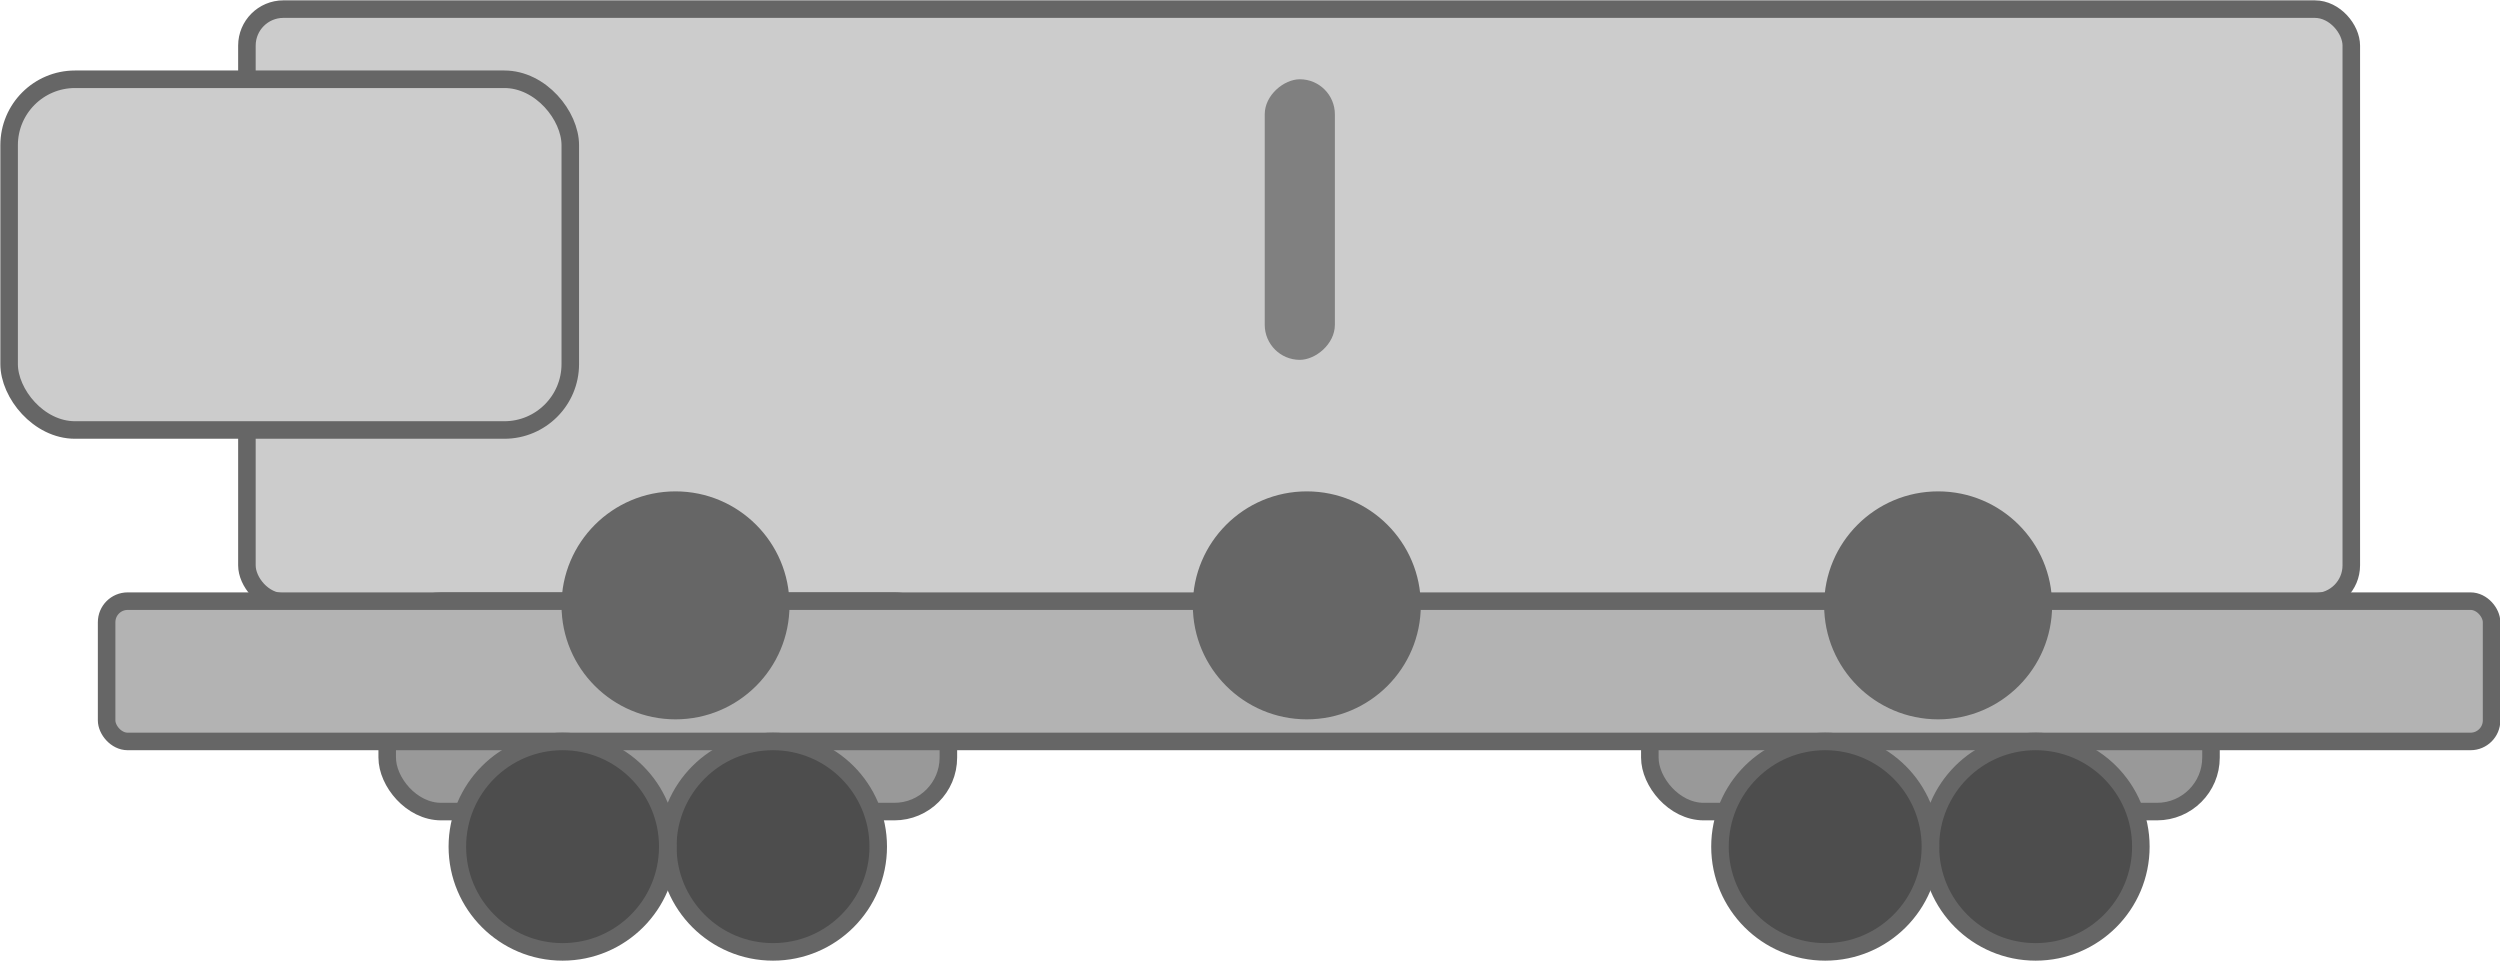 <svg xmlns="http://www.w3.org/2000/svg" viewBox="0 0 35.64 13.7"><defs><style>.cls-1{fill:#999;}.cls-1,.cls-2,.cls-3,.cls-4,.cls-5{stroke:#666;stroke-miterlimit:10;stroke-width:0.25px;}.cls-2{fill:#ccc;}.cls-3{fill:#b3b3b3;}.cls-4{fill:#4d4d4d;}.cls-5{fill:#666;}.cls-6{fill:gray;}</style></defs><g id="Слой_2" data-name="Слой 2"><g id="DKJskjd"><rect class="cls-1" x="23.52" y="8.57" width="8" height="3" rx="0.77"/><rect class="cls-2" x="3.52" y="0.13" width="30" height="8.45" rx="0.52"/><rect class="cls-1" x="5.52" y="8.57" width="8" height="3" rx="0.77"/><rect class="cls-3" x="1.52" y="8.57" width="34" height="2" rx="0.3"/><circle class="cls-4" cx="11.02" cy="12.07" r="1.5"/><circle class="cls-4" cx="8.02" cy="12.07" r="1.5"/><circle class="cls-5" cx="9.63" cy="8.63" r="1.5"/><circle class="cls-5" cx="18.63" cy="8.63" r="1.5"/><circle class="cls-5" cx="27.63" cy="8.63" r="1.5"/><circle class="cls-4" cx="29.02" cy="12.07" r="1.5"/><circle class="cls-4" cx="26.02" cy="12.07" r="1.5"/><rect class="cls-2" x="0.13" y="1.13" width="8" height="5" rx="0.94"/><rect class="cls-6" x="16.53" y="2.62" width="4" height="1" rx="0.5" transform="translate(15.41 21.66) rotate(-90)"/></g></g></svg>